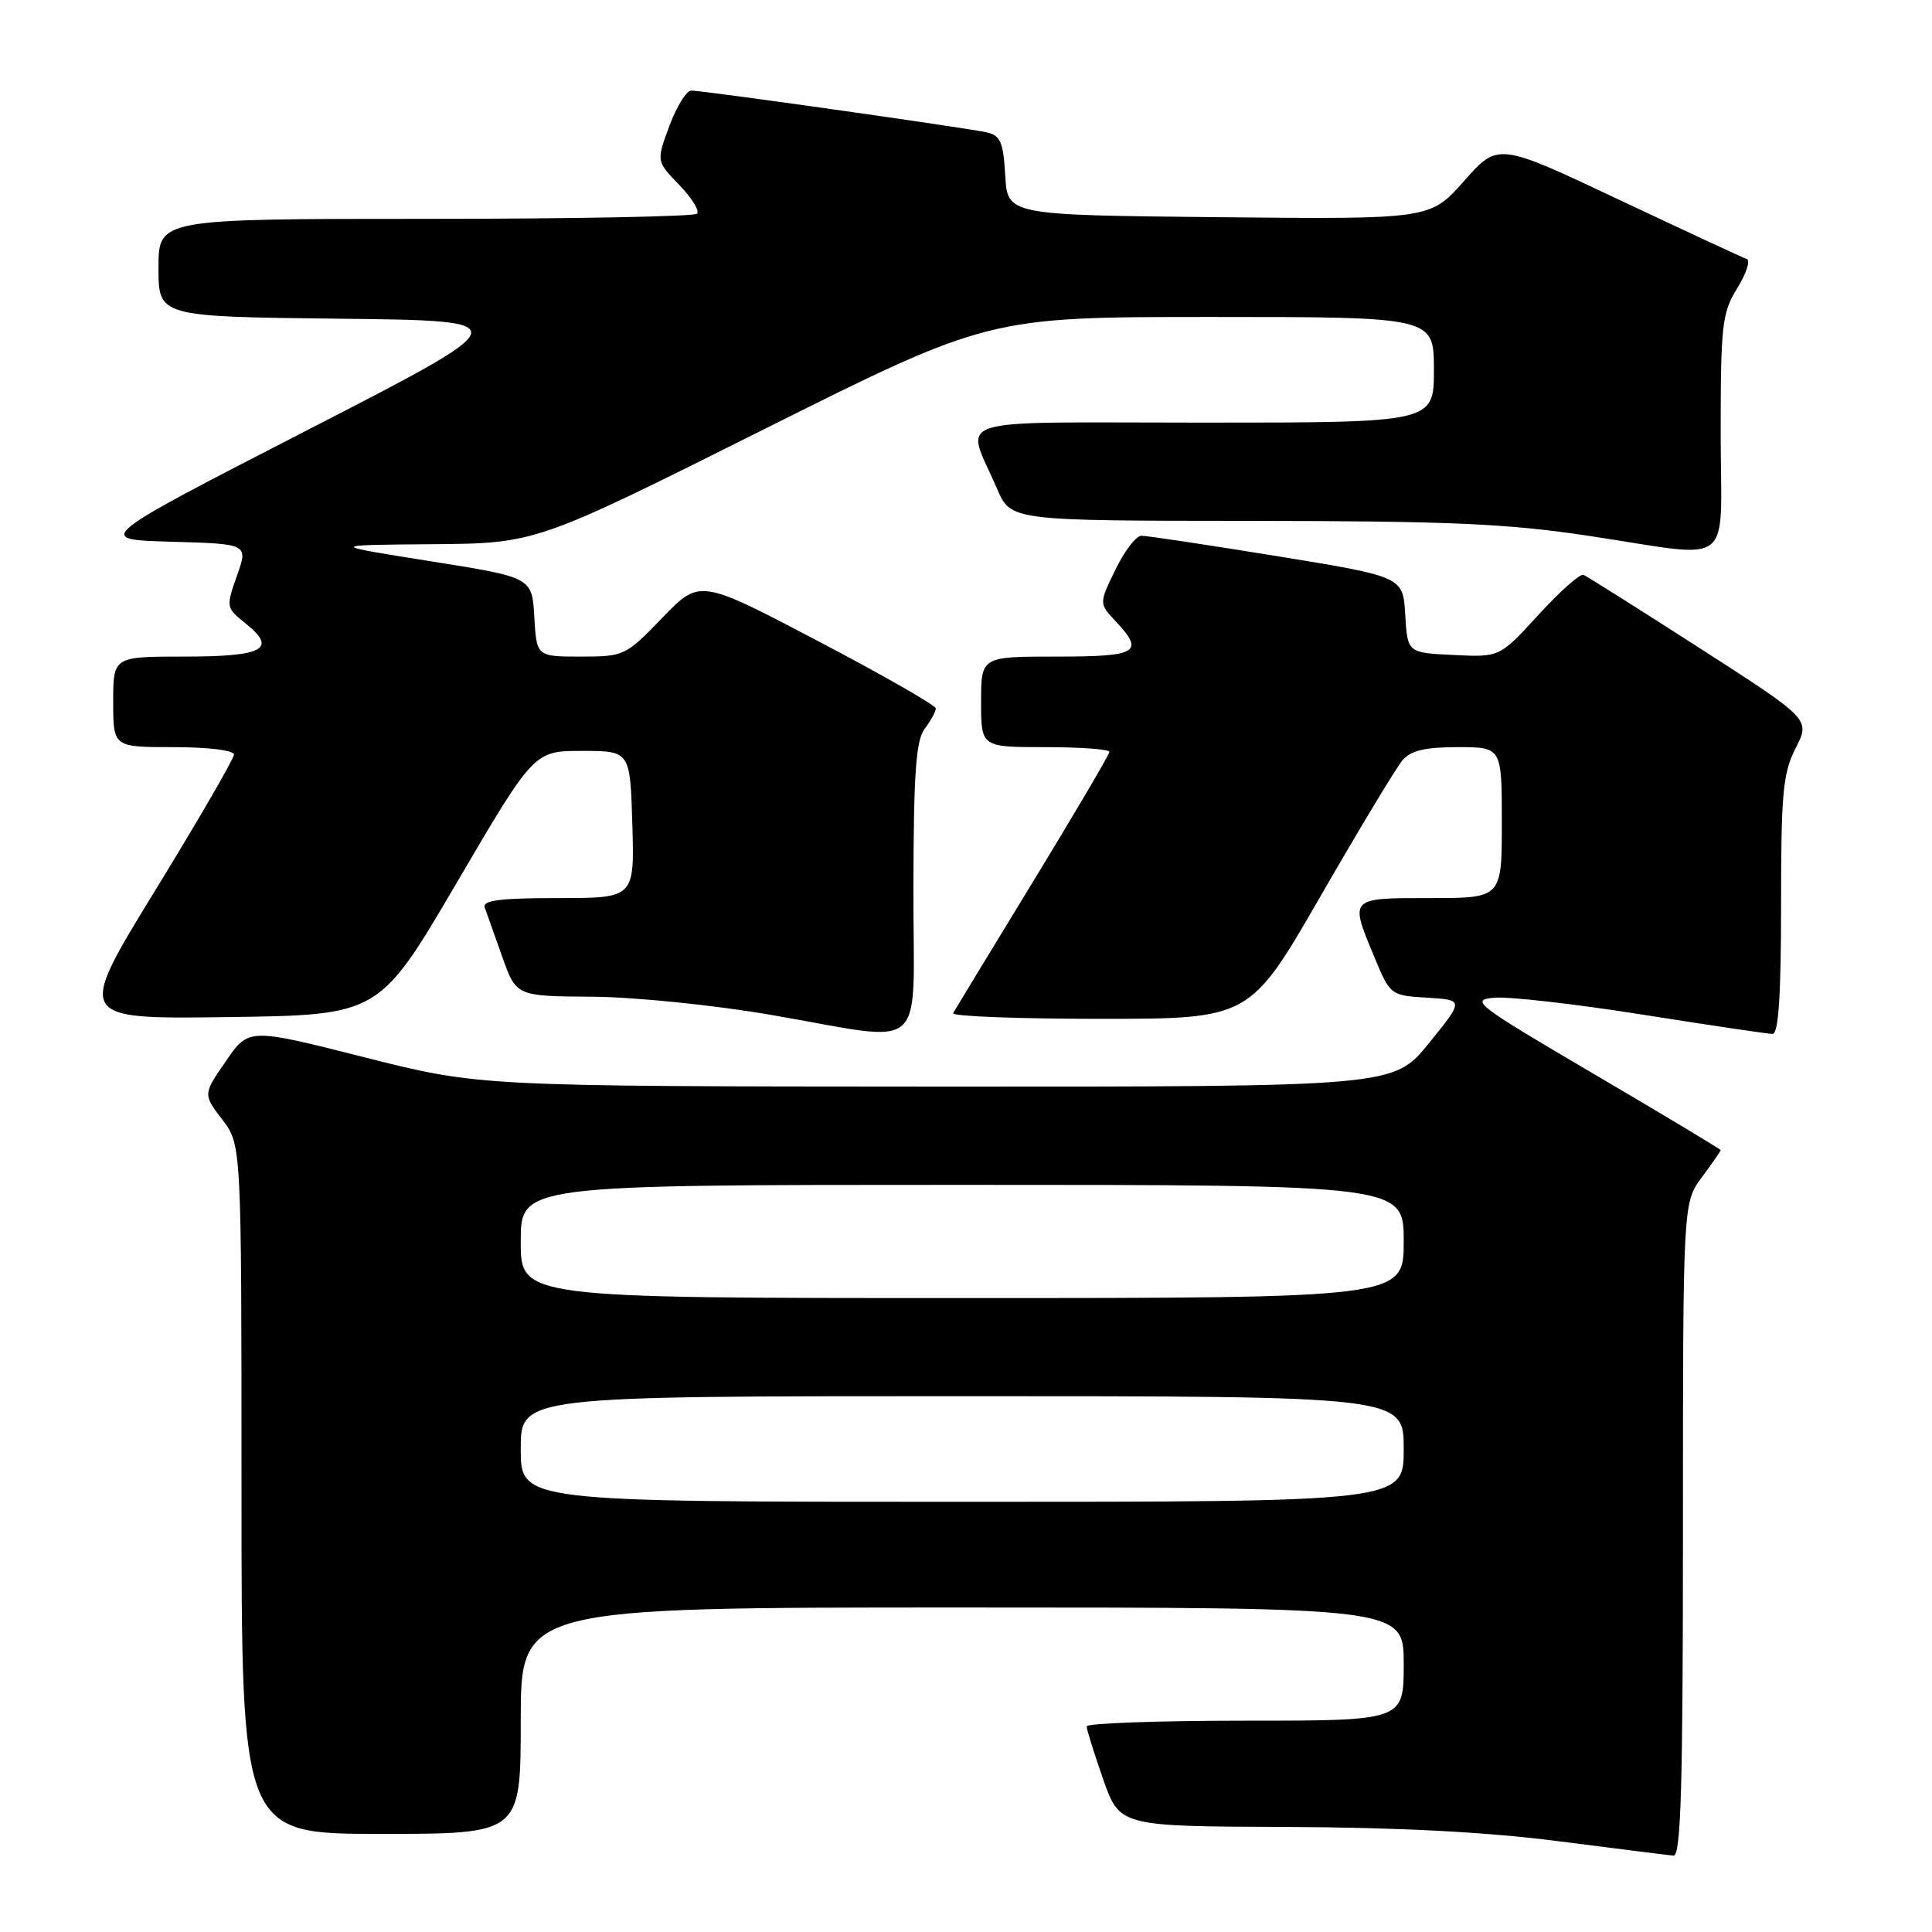 <?xml version="1.0" encoding="UTF-8" standalone="no"?>
<!DOCTYPE svg PUBLIC "-//W3C//DTD SVG 1.1//EN" "http://www.w3.org/Graphics/SVG/1.1/DTD/svg11.dtd" >
<svg xmlns="http://www.w3.org/2000/svg" xmlns:xlink="http://www.w3.org/1999/xlink" version="1.1" viewBox="0 0 256 256">
 <g >
 <path fill="currentColor"
d=" M 223.00 202.69 C 223.00 159.39 223.00 159.39 225.50 156.00 C 226.88 154.14 228.00 152.52 228.00 152.40 C 228.00 152.28 220.46 147.75 211.25 142.34 C 195.42 133.04 194.70 132.48 198.06 132.20 C 200.02 132.04 208.85 133.05 217.69 134.45 C 226.53 135.85 234.26 137.00 234.88 137.00 C 235.66 137.00 236.00 131.87 236.00 119.96 C 236.00 105.07 236.24 102.44 237.94 99.12 C 239.88 95.31 239.88 95.31 225.26 85.91 C 217.21 80.73 210.26 76.35 209.82 76.17 C 209.37 75.98 206.69 78.37 203.86 81.46 C 198.72 87.09 198.72 87.09 192.61 86.79 C 186.50 86.50 186.50 86.50 186.20 81.46 C 185.91 76.41 185.91 76.41 169.20 73.69 C 160.02 72.20 151.93 70.98 151.24 70.99 C 150.54 70.99 148.99 73.02 147.80 75.48 C 145.62 79.96 145.62 79.96 147.81 82.30 C 151.71 86.45 150.80 87.00 140.00 87.00 C 130.00 87.00 130.00 87.00 130.00 93.00 C 130.00 99.00 130.00 99.00 138.50 99.00 C 143.18 99.00 147.00 99.28 147.00 99.63 C 147.00 99.97 142.43 107.73 136.85 116.88 C 131.27 126.02 126.52 133.84 126.29 134.25 C 126.07 134.66 134.82 135.00 145.74 135.00 C 165.61 135.00 165.61 135.00 174.98 118.75 C 180.13 109.81 185.01 101.71 185.83 100.75 C 186.93 99.45 188.82 99.00 193.15 99.00 C 199.00 99.00 199.00 99.00 199.00 109.00 C 199.00 119.00 199.00 119.00 189.50 119.00 C 178.71 119.00 178.82 118.89 182.11 126.82 C 184.21 131.86 184.26 131.91 189.11 132.20 C 193.99 132.50 193.99 132.50 189.32 138.25 C 184.66 144.00 184.66 144.00 124.08 143.98 C 63.50 143.95 63.50 143.95 48.22 140.08 C 32.95 136.21 32.95 136.21 29.93 140.61 C 26.90 145.00 26.90 145.00 29.45 148.35 C 32.00 151.69 32.00 151.69 32.00 197.34 C 32.00 243.00 32.00 243.00 50.50 243.00 C 69.00 243.00 69.00 243.00 69.00 228.00 C 69.00 213.00 69.00 213.00 127.50 213.00 C 186.00 213.00 186.00 213.00 186.00 220.50 C 186.00 228.00 186.00 228.00 165.00 228.00 C 153.45 228.00 144.00 228.34 143.99 228.75 C 143.98 229.16 144.97 232.31 146.17 235.75 C 148.37 242.00 148.37 242.00 170.43 242.08 C 185.34 242.14 197.05 242.75 206.50 243.97 C 214.20 244.95 221.06 245.82 221.75 245.88 C 222.73 245.97 223.00 236.74 223.00 202.69 Z  M 121.03 117.75 C 121.06 102.41 121.36 98.11 122.53 96.56 C 123.34 95.49 124.00 94.28 124.00 93.87 C 124.00 93.47 116.96 89.44 108.36 84.93 C 92.72 76.72 92.72 76.72 87.76 81.86 C 82.91 86.90 82.69 87.00 76.96 87.00 C 71.10 87.00 71.10 87.00 70.80 81.75 C 70.50 76.50 70.50 76.50 57.00 74.36 C 43.50 72.22 43.50 72.22 57.26 72.11 C 71.01 72.00 71.01 72.00 101.00 57.00 C 130.99 42.00 130.99 42.00 160.49 42.00 C 190.00 42.00 190.00 42.00 190.00 49.00 C 190.00 56.00 190.00 56.00 159.43 56.00 C 124.81 56.00 127.93 55.00 132.11 64.75 C 133.93 69.00 133.93 69.00 165.71 69.02 C 192.06 69.04 199.72 69.38 210.50 71.00 C 230.21 73.96 228.00 75.69 228.00 57.37 C 228.00 43.02 228.18 41.44 230.20 38.18 C 231.40 36.23 231.97 34.49 231.45 34.32 C 230.93 34.14 223.30 30.60 214.50 26.45 C 198.50 18.89 198.50 18.89 194.00 23.98 C 189.50 29.06 189.50 29.06 161.50 28.78 C 133.50 28.50 133.50 28.50 133.20 23.26 C 132.94 18.79 132.57 17.94 130.70 17.53 C 127.88 16.91 93.16 12.00 91.60 12.00 C 90.96 12.00 89.65 14.11 88.70 16.68 C 86.96 21.36 86.96 21.36 90.00 24.50 C 91.67 26.22 92.73 27.94 92.35 28.32 C 91.97 28.69 75.77 29.00 56.33 29.00 C 21.00 29.00 21.00 29.00 21.00 35.48 C 21.00 41.96 21.00 41.96 44.96 42.23 C 68.92 42.50 68.92 42.50 40.71 57.00 C 12.50 71.50 12.50 71.50 22.69 71.78 C 32.89 72.07 32.89 72.07 31.40 76.28 C 29.93 80.44 29.94 80.53 32.58 82.64 C 36.78 86.00 34.91 87.00 24.44 87.00 C 15.00 87.00 15.00 87.00 15.00 93.00 C 15.00 99.00 15.00 99.00 23.00 99.00 C 27.59 99.00 31.00 99.42 31.00 99.98 C 31.00 100.53 26.30 108.64 20.55 118.01 C 10.11 135.04 10.11 135.04 30.17 134.77 C 50.24 134.50 50.24 134.50 60.50 117.00 C 70.76 99.50 70.76 99.50 77.13 99.50 C 83.50 99.50 83.50 99.50 83.79 109.25 C 84.07 119.00 84.07 119.00 73.93 119.00 C 66.24 119.00 63.89 119.30 64.23 120.25 C 64.48 120.94 65.52 123.86 66.54 126.75 C 68.40 132.00 68.40 132.00 78.45 132.07 C 84.06 132.11 94.46 133.16 102.00 134.45 C 123.38 138.11 120.99 140.20 121.03 117.75 Z  M 69.00 192.00 C 69.00 185.00 69.00 185.00 127.50 185.00 C 186.00 185.00 186.00 185.00 186.00 192.00 C 186.00 199.00 186.00 199.00 127.50 199.00 C 69.00 199.00 69.00 199.00 69.00 192.00 Z  M 69.00 164.50 C 69.00 157.00 69.00 157.00 127.50 157.00 C 186.00 157.00 186.00 157.00 186.00 164.50 C 186.00 172.00 186.00 172.00 127.50 172.00 C 69.00 172.00 69.00 172.00 69.00 164.50 Z "/>
</g>
</svg>